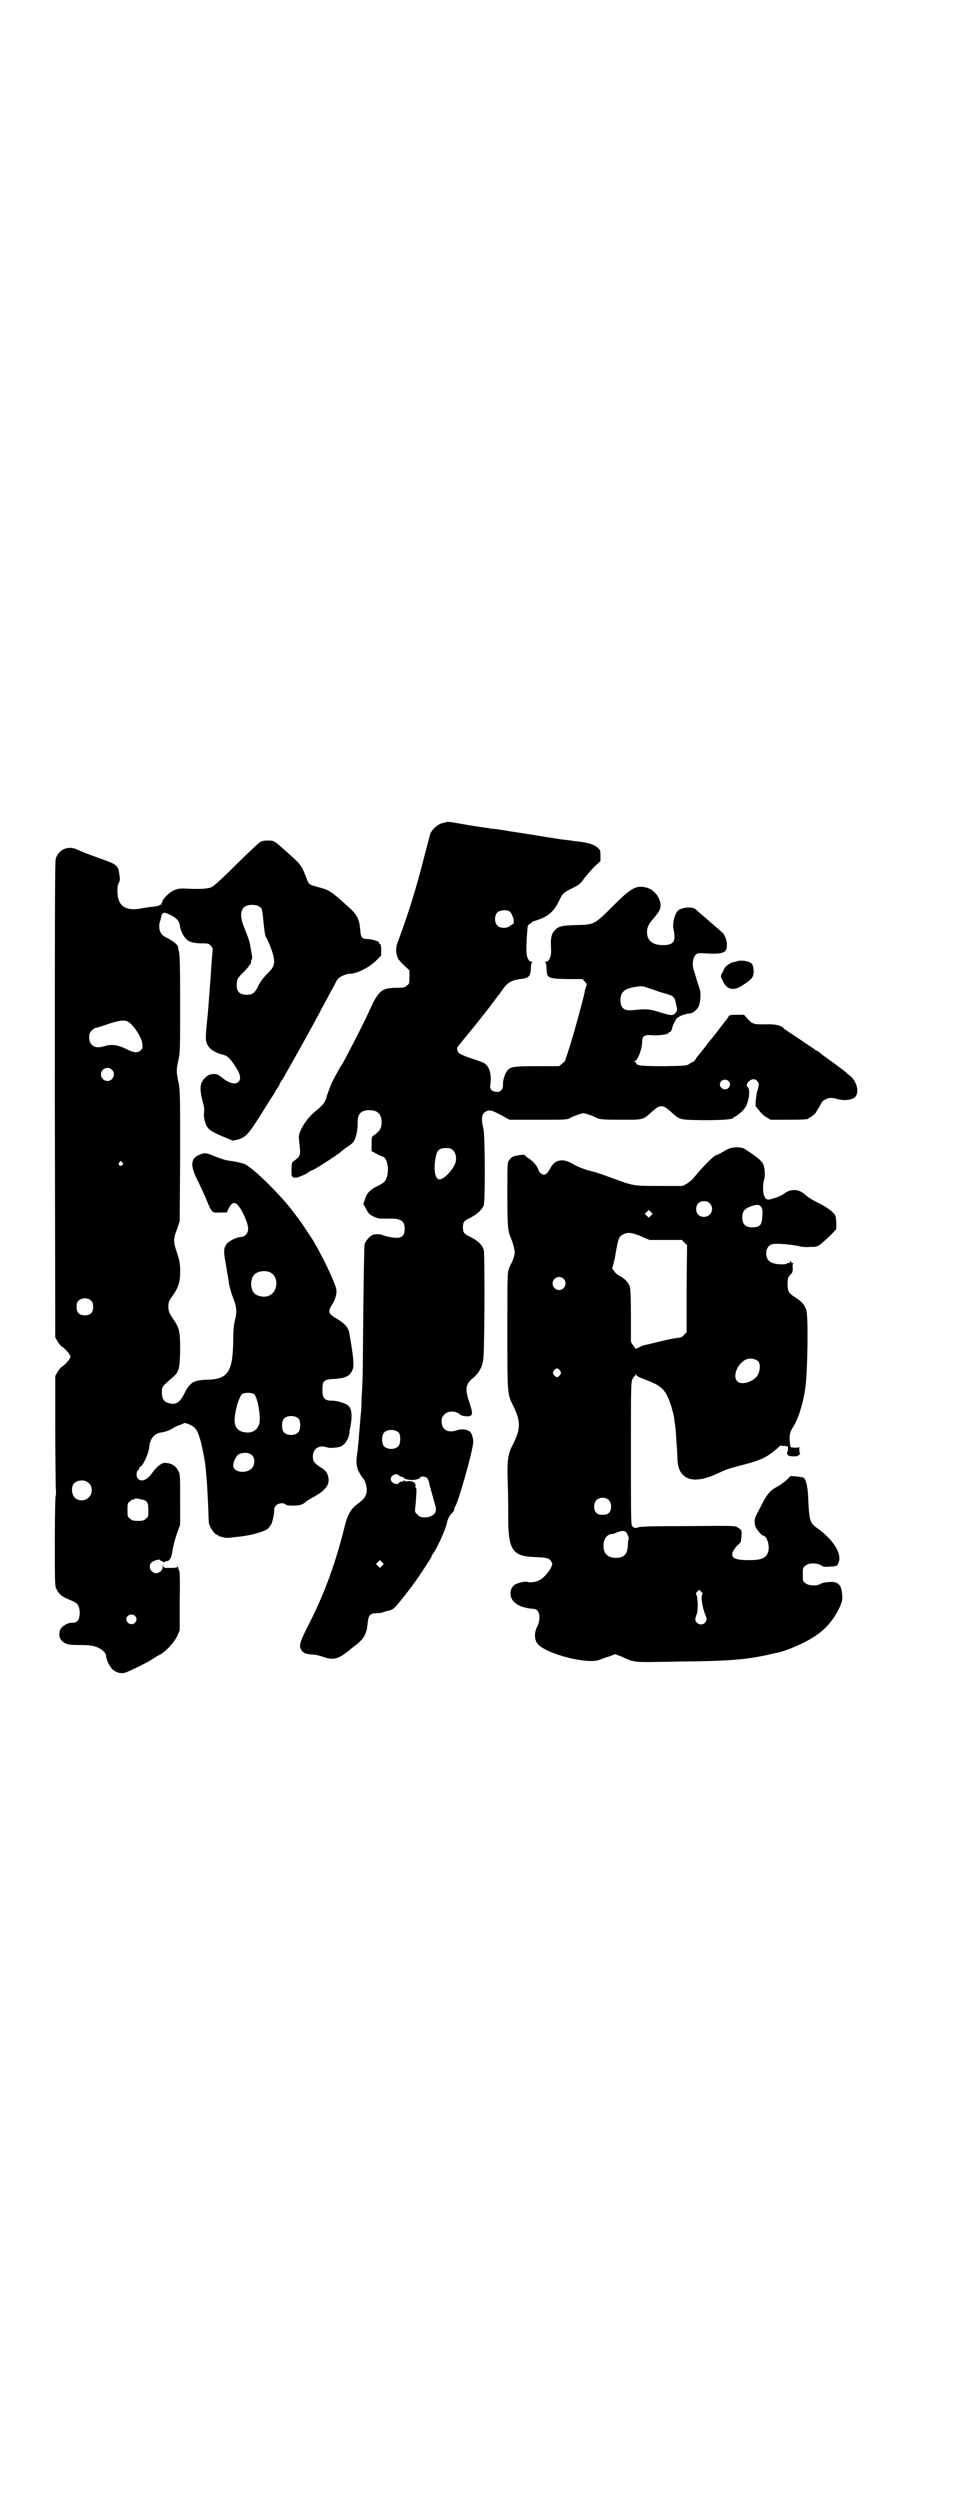 <?xml version="1.0" standalone="no"?>
<!DOCTYPE svg PUBLIC "-//W3C//DTD SVG 20010904//EN"
 "http://www.w3.org/TR/2001/REC-SVG-20010904/DTD/svg10.dtd">
<svg version="1.0" xmlns="http://www.w3.org/2000/svg"
 width="1102pt" height="2870pt" viewBox="0 0 1102 2870"
 preserveAspectRatio="xMidYMid meet">
<g transform="translate(0,2870) scale(0.5,-0.5)"
fill="#000000" stroke="none">
<path d="M1027 3853 c-1 -1 -6 -2 -11 -3 -10 -3 -22 -13 -27 -24 -1 -4 -7 -26
-13 -49 -18 -72 -37 -134 -63 -203 -4 -10 -3 -26 2 -35 1 -3 8 -10 14 -16 l12
-11 0 -15 c0 -14 0 -16 -6 -20 -4 -4 -7 -5 -20 -5 -39 0 -45 -5 -69 -59 -12
-26 -53 -106 -60 -117 -4 -5 -13 -22 -23 -41 -3 -7 -8 -20 -11 -29 -5 -18 -8
-22 -30 -40 -19 -16 -37 -46 -35 -59 0 -2 1 -12 2 -21 2 -19 0 -22 -14 -32 -4
-3 -5 -5 -5 -19 -1 -17 1 -19 10 -19 5 0 26 9 28 12 1 1 6 4 12 6 10 5 61 38
64 42 1 1 6 5 13 10 7 4 14 10 16 13 5 8 9 26 9 41 -1 22 7 31 27 31 19 0 28
-9 28 -28 0 -14 -5 -21 -18 -30 -5 -3 -5 -4 -5 -20 l0 -16 11 -6 c5 -3 11 -6
13 -6 13 -2 18 -34 9 -53 -2 -5 -7 -9 -17 -14 -19 -9 -27 -17 -31 -31 l-4 -11
6 -11 c5 -10 7 -13 17 -18 6 -3 13 -5 15 -5 2 0 11 0 19 0 29 1 38 -5 38 -23
0 -13 -4 -19 -14 -21 -7 -1 -27 2 -36 6 -6 3 -19 3 -25 0 -7 -4 -14 -13 -17
-20 -1 -4 -2 -65 -3 -154 -1 -81 -1 -153 -2 -160 0 -7 -1 -25 -2 -40 0 -15 -1
-32 -2 -39 -6 -71 -6 -75 -9 -95 -1 -9 -1 -16 0 -21 1 -4 2 -8 2 -8 -1 0 10
-20 12 -21 6 -6 11 -24 8 -35 -3 -9 -6 -13 -15 -20 -21 -15 -28 -26 -37 -64
-19 -75 -42 -140 -77 -210 -25 -49 -27 -56 -20 -66 4 -7 11 -9 26 -10 7 0 17
-3 23 -5 19 -7 31 -6 46 4 7 5 14 10 15 11 2 2 8 7 15 12 19 15 25 26 27 51 2
18 6 22 20 22 6 0 13 1 15 2 1 1 6 2 9 3 8 1 15 4 21 11 18 21 43 53 63 84 5
8 12 18 14 22 3 4 5 8 5 9 0 1 2 4 4 7 10 14 29 57 31 69 2 10 7 19 12 23 3 3
5 6 5 9 0 2 1 5 2 6 6 6 38 118 41 143 2 11 -2 24 -7 29 -6 5 -19 7 -30 3 -20
-7 -35 1 -35 20 0 9 1 11 7 17 8 8 25 8 34 0 4 -3 7 -4 16 -5 15 0 16 4 7 31
-11 32 -9 43 8 57 14 11 23 28 24 47 3 35 3 238 1 246 -3 12 -13 22 -31 31
-15 7 -17 10 -17 22 0 12 2 15 17 22 17 9 27 19 31 29 3 13 3 158 -1 175 -6
26 -4 36 8 41 8 3 12 2 43 -15 l9 -5 65 0 c57 0 66 0 72 3 11 6 29 12 33 12 4
0 22 -6 33 -12 6 -2 14 -3 53 -3 53 0 50 -1 73 20 11 9 14 11 20 11 6 0 9 -2
20 -11 23 -21 20 -20 76 -21 48 0 70 2 70 6 0 1 1 2 3 2 1 0 8 5 14 10 9 9 12
13 15 23 5 16 5 30 1 34 -4 4 -4 8 2 14 6 6 14 7 19 1 5 -5 5 -8 1 -21 -2 -5
-3 -15 -4 -23 -1 -12 -1 -14 3 -18 2 -3 6 -7 8 -10 2 -3 8 -8 13 -11 l10 -6
38 0 c39 0 49 1 49 3 0 1 1 2 3 2 2 0 15 11 15 13 0 1 3 5 6 10 3 5 6 10 6 11
0 3 10 9 18 11 4 0 11 0 17 -2 15 -5 35 -3 42 4 11 11 4 38 -13 50 -4 3 -8 7
-9 8 -5 4 -29 22 -46 34 -6 4 -13 10 -15 12 -3 1 -5 3 -6 3 -1 0 -3 1 -4 3 -2
1 -18 12 -36 24 -18 12 -33 22 -34 23 -6 8 -20 11 -47 10 -24 0 -26 1 -38 14
l-7 8 -17 0 c-14 0 -17 -1 -18 -3 -1 -2 -4 -7 -7 -10 -3 -4 -10 -13 -17 -22
-7 -9 -13 -17 -14 -18 -1 -1 -7 -8 -12 -15 -5 -7 -12 -15 -13 -17 -2 -2 -7 -8
-11 -13 -3 -6 -7 -10 -8 -10 -1 0 -4 -2 -8 -4 -6 -5 -8 -5 -56 -6 -51 0 -67 1
-67 7 0 2 -2 3 -3 3 -4 0 -4 1 -1 1 8 2 18 29 18 47 0 11 6 15 23 13 15 -1 37
2 37 5 0 1 1 2 3 2 2 0 5 5 6 10 0 3 6 16 9 20 4 6 19 12 31 13 8 1 15 7 20
15 5 9 7 34 2 44 -1 4 -4 12 -6 19 -2 7 -5 16 -6 20 -5 14 -3 30 4 37 5 4 7 4
22 3 30 -2 45 0 48 9 4 11 0 29 -8 38 -2 2 -16 14 -31 27 -15 13 -29 25 -31
27 -6 7 -33 5 -41 -3 -8 -8 -13 -30 -10 -43 6 -28 0 -36 -24 -36 -21 0 -32 7
-36 21 -3 14 0 25 13 39 6 7 12 15 14 19 10 18 -6 47 -29 53 -24 6 -35 0 -78
-43 -42 -42 -42 -42 -84 -43 -35 -1 -40 -3 -49 -12 -7 -7 -9 -16 -9 -30 1 -23
1 -27 -3 -35 -2 -5 -5 -7 -8 -7 -2 0 -3 -1 -2 -2 2 0 3 -7 3 -15 1 -21 3 -22
48 -23 l35 0 5 -6 c5 -5 5 -5 3 -12 -2 -4 -3 -8 -3 -10 0 -5 -25 -97 -35 -128
-5 -16 -10 -30 -10 -31 0 -1 -3 -4 -7 -7 l-7 -6 -51 0 c-53 0 -60 -1 -68 -10
-5 -6 -11 -23 -10 -33 0 -11 -6 -17 -15 -16 -11 1 -16 6 -14 17 3 25 -2 42
-16 50 -3 1 -15 6 -28 10 -13 4 -26 10 -28 12 -5 5 -6 12 -2 16 3 4 46 56 55
68 4 5 7 9 8 10 1 1 22 29 28 37 2 2 4 5 5 6 1 2 5 7 9 13 9 12 20 18 37 20
20 2 24 6 25 23 0 8 1 15 3 15 1 1 0 2 -2 2 -6 0 -11 11 -11 22 -1 13 2 57 3
60 1 2 3 4 5 5 2 1 4 2 4 3 0 1 2 2 5 3 31 9 45 20 58 47 9 18 9 18 33 30 14
7 17 10 25 22 6 7 16 19 23 26 l14 13 0 12 c0 12 0 13 -7 19 -8 7 -21 11 -38
13 -7 1 -14 2 -17 2 -3 1 -13 2 -22 3 -9 1 -27 4 -40 6 -23 4 -49 8 -75 12 -8
1 -19 3 -25 4 -6 1 -15 2 -21 3 -5 0 -12 1 -14 2 -2 0 -9 1 -15 2 -6 1 -13 2
-15 2 -2 1 -13 2 -23 4 -10 2 -24 4 -29 5 -6 1 -11 1 -12 1z m143 -205 c8 -4
15 -30 8 -30 -1 0 -3 -2 -6 -4 -7 -6 -23 -6 -29 1 -7 7 -7 23 0 30 5 5 20 7
27 3z m312 -174 c4 -1 13 -4 21 -7 8 -3 21 -7 29 -9 16 -5 19 -7 22 -25 3 -12
3 -13 -1 -18 -6 -8 -11 -7 -37 1 -22 7 -31 8 -58 5 -23 -3 -32 3 -32 23 0 18
9 26 34 30 13 2 14 2 22 0z m192 -216 c5 -5 5 -11 0 -16 -10 -10 -27 5 -16 16
4 4 12 4 16 0z m-632 -160 c7 -7 8 -22 3 -32 -9 -18 -26 -34 -35 -34 -10 0
-14 22 -9 49 3 18 8 23 24 23 10 0 12 -1 17 -6z m-125 -648 c4 -6 4 -24 -1
-30 -7 -9 -27 -9 -34 0 -5 6 -5 24 0 30 7 9 27 9 35 0z m0 -98 c1 -1 4 -2 6
-3 3 0 4 0 4 -1 -1 -2 9 -6 18 -6 8 -1 21 3 21 6 0 3 12 2 15 -1 2 -2 5 -8 6
-15 1 -6 5 -18 7 -26 8 -28 9 -31 7 -37 -2 -7 -12 -13 -25 -13 -9 0 -11 1 -16
6 -7 6 -7 6 -5 22 2 24 3 40 1 40 -1 0 -2 1 -1 3 0 6 -1 9 -7 11 -3 1 -8 2
-11 1 -4 -1 -6 0 -7 1 -2 2 -2 2 -2 1 0 -2 -2 -3 -5 -3 -3 0 -6 -1 -6 -3 -4
-6 -19 0 -19 9 0 9 14 15 19 8z m-39 -207 l-5 -5 -4 4 -5 5 4 4 5 5 4 -4 5 -5
-4 -4z"/>
<path d="M597 3806 c-3 -2 -28 -25 -54 -51 -33 -33 -51 -49 -57 -52 -9 -4 -27
-5 -64 -3 -10 0 -15 -1 -22 -4 -10 -4 -26 -20 -27 -26 0 -2 -1 -4 -2 -4 0 0
-1 -1 0 -2 1 -2 1 -2 -1 -1 -1 0 -3 0 -4 -2 -2 -1 -8 -2 -14 -3 -6 0 -17 -2
-24 -3 -31 -7 -50 0 -56 21 -3 12 -3 31 1 37 2 3 3 7 2 14 -2 17 -3 20 -8 25
-6 6 -10 7 -59 25 -14 5 -28 11 -32 13 -20 9 -42 -1 -48 -22 -2 -5 -2 -178 -2
-553 l1 -546 6 -10 c3 -5 8 -11 11 -12 8 -6 18 -18 18 -22 0 -4 -10 -16 -18
-22 -3 -1 -8 -7 -11 -12 l-6 -10 0 -117 c0 -64 1 -126 1 -137 1 -12 1 -21 0
-21 -1 0 -2 -46 -2 -103 0 -90 0 -104 3 -110 5 -11 11 -18 26 -24 21 -9 22
-10 25 -16 5 -10 4 -29 -2 -35 -2 -2 -6 -4 -9 -4 -13 2 -30 -9 -32 -20 -2 -12
1 -20 11 -26 8 -4 11 -5 35 -5 19 0 29 -1 37 -4 13 -4 24 -14 24 -22 0 -8 9
-26 16 -31 7 -6 17 -9 26 -7 9 2 59 27 68 34 2 1 7 5 12 7 14 7 33 27 41 43
l6 14 0 69 c1 41 0 68 -1 68 -1 0 -2 2 -2 4 0 2 -1 4 -2 5 -2 1 -2 1 -1 -1 1
-1 -3 -2 -15 -2 -15 0 -16 0 -17 5 0 3 -1 3 -1 -2 0 -8 -7 -15 -15 -15 -13 0
-20 17 -10 25 4 4 19 8 19 5 0 -1 1 -2 3 -2 2 0 3 -1 3 -2 0 -1 1 -2 3 -1 1 1
3 2 4 2 1 0 3 1 4 1 4 0 9 8 10 16 3 18 6 30 12 48 l7 19 0 58 c0 57 0 59 -5
67 -5 10 -14 16 -27 17 -9 2 -21 -7 -33 -24 -12 -16 -25 -21 -33 -11 -3 4 -3
15 1 18 2 1 3 4 3 5 0 2 1 3 2 3 5 0 20 30 21 46 2 19 11 30 27 33 9 1 20 5
26 9 3 2 10 6 17 8 l12 5 9 -3 c16 -7 20 -13 28 -42 3 -13 6 -27 9 -45 1 -5 2
-19 4 -40 1 -12 3 -49 4 -75 0 -13 1 -23 1 -23 0 -1 0 -1 0 -1 0 -1 1 -5 3 -9
4 -9 12 -19 16 -19 2 0 3 -1 3 -2 0 -1 1 -2 2 -2 0 1 4 0 9 -2 4 -1 9 -1 11
-1 1 0 10 1 18 2 38 3 75 15 77 23 1 2 2 4 3 4 2 0 8 22 8 32 0 7 1 10 5 14 5
5 17 6 21 2 1 -2 8 -3 18 -3 15 0 24 3 30 10 2 1 9 6 17 10 27 15 36 27 34 43
-2 12 -6 18 -20 26 -13 9 -16 13 -16 24 0 18 15 27 32 21 6 -2 12 -2 26 0 13
2 23 15 26 32 0 4 1 10 2 13 5 27 4 43 -5 51 -6 5 -25 11 -37 11 -17 0 -22 5
-22 25 0 21 3 24 29 25 26 2 35 7 41 23 3 10 1 29 -8 81 -2 13 -9 22 -27 33
-19 11 -22 15 -17 26 2 4 4 8 5 9 3 3 8 16 9 24 1 8 0 12 -6 27 -12 30 -34 73
-50 99 -16 24 -19 29 -29 43 -3 4 -7 9 -9 12 -28 39 -93 104 -116 116 -8 3
-21 6 -36 8 -6 0 -20 5 -31 9 -23 10 -26 10 -39 4 -19 -8 -20 -25 -3 -58 6
-13 16 -33 21 -46 12 -29 12 -29 31 -28 l15 0 5 10 c10 20 20 15 35 -17 11
-24 12 -36 4 -44 -3 -3 -7 -5 -10 -5 -9 0 -27 -8 -33 -15 -8 -10 -9 -17 -3
-47 2 -15 6 -34 7 -43 1 -8 5 -23 9 -33 9 -23 10 -33 5 -53 -3 -12 -4 -24 -4
-47 -1 -73 -12 -89 -62 -90 -29 -1 -38 -6 -51 -33 -9 -17 -16 -23 -28 -22 -17
2 -23 9 -23 26 0 13 0 13 23 33 16 13 18 19 19 63 0 44 -1 51 -17 74 -9 14
-10 17 -10 27 0 10 1 13 10 25 14 21 17 32 17 56 0 18 -1 23 -7 42 -9 26 -9
32 0 55 l6 19 1 150 c0 144 0 150 -4 169 -5 23 -5 27 0 50 4 17 4 26 4 131 0
91 -1 114 -3 119 -1 4 -2 9 -2 10 1 4 -13 15 -28 22 -10 5 -15 13 -15 25 0 6
1 11 2 12 0 1 1 2 1 3 3 18 6 20 23 11 14 -7 19 -13 21 -22 1 -12 8 -26 14
-32 7 -8 18 -11 37 -11 14 0 16 0 21 -6 2 -3 4 -6 4 -6 0 -1 -1 -11 -2 -23 -2
-26 -2 -32 -5 -70 -3 -37 -3 -45 -7 -82 -3 -34 -3 -40 5 -51 5 -7 20 -15 30
-17 10 -2 16 -6 25 -19 16 -22 21 -36 13 -44 -7 -7 -21 -4 -38 10 -9 7 -11 8
-20 8 -9 -1 -11 -2 -18 -8 -13 -13 -14 -24 -6 -56 3 -10 4 -18 3 -24 -1 -6 0
-14 2 -21 4 -16 11 -22 40 -34 l24 -10 10 2 c21 6 26 12 64 73 4 6 10 16 13
21 3 4 7 10 8 12 1 2 4 8 7 12 3 4 6 9 6 11 1 2 3 5 5 8 2 3 6 9 8 14 3 5 8
13 10 17 13 23 47 84 60 108 4 8 10 18 12 23 9 16 23 43 31 57 6 13 8 15 17
20 6 3 13 5 16 5 18 0 46 14 63 31 l11 11 0 13 c0 10 -1 13 -3 14 -2 1 -3 2
-2 3 2 2 -17 8 -26 8 -13 0 -16 3 -17 21 -2 23 -7 33 -20 46 -47 43 -50 45
-76 52 -22 6 -22 6 -27 19 -10 27 -15 35 -35 52 -42 38 -39 36 -55 36 -8 0
-14 -1 -18 -4z m0 -148 c6 -5 6 -7 9 -40 2 -17 3 -27 6 -31 8 -14 18 -42 18
-53 0 -12 -3 -17 -15 -29 -10 -10 -17 -19 -23 -32 -7 -13 -12 -17 -25 -17 -16
0 -23 7 -23 22 0 13 2 17 17 31 9 9 19 23 16 23 -1 0 0 2 1 4 2 3 2 7 0 16 -1
7 -3 15 -3 18 -1 7 -5 19 -14 41 -9 22 -9 38 0 46 7 7 28 7 36 1z m-301 -265
c12 -8 30 -36 31 -49 1 -9 1 -11 -3 -15 -7 -7 -16 -7 -35 3 -19 9 -32 11 -49
6 -21 -7 -35 1 -35 20 0 8 1 11 6 16 3 3 7 6 9 6 2 0 15 4 29 9 28 9 38 10 47
4z m-39 -109 c10 -9 3 -26 -10 -26 -8 0 -15 7 -15 15 0 13 16 20 25 11z m24
-213 c3 -3 3 -3 0 -6 -4 -5 -11 1 -7 6 4 4 4 4 7 0z m339 -252 c21 -9 20 -45
-2 -54 -10 -5 -28 -1 -34 6 -9 10 -9 32 0 42 7 8 24 11 36 6z m-410 -66 c3 -3
4 -7 4 -14 0 -13 -6 -19 -19 -19 -13 0 -19 6 -19 19 0 7 1 11 4 14 7 8 23 8
30 0z m374 -214 c8 -7 16 -52 12 -68 -4 -13 -14 -21 -29 -20 -22 1 -31 15 -27
39 1 6 2 13 3 16 2 11 9 29 13 33 3 2 8 3 14 3 6 0 11 -1 14 -3z m103 -57 c4
-6 4 -24 -1 -30 -7 -9 -27 -9 -34 0 -5 6 -5 24 0 30 7 9 27 9 35 0z m-108 -83
c8 -8 7 -23 -1 -31 -14 -13 -42 -8 -42 7 0 9 7 23 13 26 10 5 24 4 30 -2z
m-374 -65 c8 -8 8 -24 -1 -32 -8 -9 -23 -9 -32 -1 -8 8 -9 27 -1 34 10 8 25 8
34 -1z m121 -37 c12 -2 15 -7 15 -24 0 -14 0 -16 -6 -20 -4 -4 -7 -5 -18 -5
-11 0 -14 1 -18 5 -6 4 -6 6 -6 20 0 14 0 16 6 20 3 3 6 5 7 4 1 -1 2 0 3 1 1
2 5 2 17 -1z m-16 -267 c5 -5 5 -11 0 -16 -10 -10 -27 5 -16 16 4 4 12 4 16 0z"/>
<path d="M1698 3534 c-4 -1 -9 -3 -12 -3 -10 -2 -22 -12 -23 -19 0 -1 -2 -4
-4 -7 -3 -7 -3 -7 2 -17 9 -21 26 -24 46 -10 22 14 25 19 25 31 0 12 -2 18 -8
21 -7 4 -19 5 -26 4z"/>
<path d="M1679 3104 c-4 -1 -12 -5 -18 -9 -7 -4 -13 -7 -14 -7 -5 0 -27 -21
-55 -55 -3 -3 -9 -8 -14 -11 l-9 -5 -53 0 c-60 0 -60 0 -106 17 -17 6 -38 14
-47 16 -18 4 -36 11 -51 20 -21 11 -38 6 -47 -12 -8 -14 -12 -17 -19 -14 -4 2
-7 5 -9 11 -3 9 -12 19 -23 26 -5 3 -8 6 -8 7 0 2 -22 -1 -28 -4 -2 -1 -6 -5
-8 -8 -4 -5 -4 -8 -4 -77 0 -73 1 -86 8 -101 5 -12 9 -28 9 -34 0 -6 -5 -20
-7 -23 -1 -2 -4 -7 -6 -13 -4 -10 -4 -17 -4 -144 0 -148 0 -145 14 -173 17
-35 17 -52 -2 -89 -11 -21 -13 -37 -11 -90 1 -26 1 -61 1 -78 0 -72 10 -87 59
-89 28 -1 34 -2 39 -9 4 -6 4 -6 1 -14 -5 -11 -19 -27 -29 -31 -8 -4 -21 -5
-26 -3 -4 2 -26 -3 -31 -8 -12 -11 -10 -32 5 -42 9 -7 25 -11 40 -12 14 0 18
-21 9 -40 -8 -15 -7 -31 1 -41 21 -23 114 -47 142 -36 5 2 15 6 23 8 l13 5 13
-5 c35 -15 21 -14 131 -12 114 1 156 4 209 16 8 2 16 4 19 4 19 4 60 21 80 34
28 16 49 40 63 69 7 16 8 20 6 35 -1 14 -7 22 -16 24 -8 2 -29 0 -34 -4 -8 -5
-27 -4 -34 2 -6 4 -6 6 -6 20 0 14 0 16 6 20 7 7 26 7 36 1 6 -4 9 -4 20 -3
17 1 17 1 20 9 9 19 -11 52 -47 78 -20 14 -20 17 -23 78 -1 19 -5 36 -10 39
-1 1 -8 2 -16 3 l-14 1 -8 -8 c-5 -5 -14 -11 -20 -15 -18 -9 -25 -17 -37 -40
-4 -8 -10 -19 -13 -25 -6 -11 -6 -20 -2 -30 3 -6 14 -19 17 -19 8 0 15 -21 12
-35 -4 -15 -13 -20 -36 -21 -41 -1 -51 4 -46 19 2 4 7 11 11 15 8 6 8 8 9 20
1 14 1 15 -9 21 -5 4 -11 4 -115 3 -85 0 -110 -1 -114 -3 -6 -3 -11 -1 -14 5
-2 3 -2 55 -2 167 0 150 0 164 4 169 1 3 3 5 4 6 1 1 2 2 3 4 1 3 1 3 1 0 0
-3 3 -5 27 -14 33 -13 42 -22 54 -60 5 -17 6 -21 8 -39 1 -7 2 -14 2 -16 0 -2
1 -15 2 -29 1 -14 2 -31 2 -38 2 -45 35 -57 88 -33 26 12 26 12 60 21 46 12
56 17 82 39 4 4 8 7 9 6 1 -1 5 -1 9 -1 6 -1 6 -1 6 -7 0 -3 -1 -6 -1 -6 -2 0
-1 -8 2 -9 5 -3 24 -2 23 0 -1 1 0 2 2 2 2 0 3 1 2 1 -1 1 -2 6 -2 12 0 5 0 8
0 6 -1 -3 -3 -3 -11 -3 l-9 1 -2 13 c-1 14 0 22 8 34 12 19 23 54 28 91 5 32
7 166 2 177 -5 14 -10 19 -25 29 -16 10 -18 14 -18 32 0 13 1 15 10 24 1 2 2
6 2 12 -1 5 0 9 1 10 1 0 0 1 -1 1 -2 0 -4 2 -5 4 0 3 -1 3 -1 0 0 -3 -2 -4
-4 -4 -2 0 -4 -1 -4 -1 0 -1 -4 -2 -10 -2 -26 0 -37 8 -37 25 0 14 8 22 20 22
12 1 41 -2 54 -5 6 -2 18 -3 27 -2 14 0 16 0 26 8 6 5 16 14 23 21 l11 12 0
13 c0 8 -1 16 -3 19 -3 7 -23 21 -38 28 -13 6 -24 13 -32 20 -13 12 -31 13
-46 2 -8 -6 -19 -10 -34 -14 -5 -1 -7 0 -9 2 -2 2 -3 4 -3 4 1 0 0 1 -1 3 -3
4 -3 28 0 36 3 9 2 27 -2 36 -4 8 -12 15 -41 34 -6 5 -23 6 -34 3z m-48 -127
c12 -12 3 -31 -13 -31 -11 0 -18 7 -18 18 0 11 7 18 18 18 6 0 9 -1 13 -5z
m119 -9 c2 -4 3 -8 2 -21 -1 -20 -6 -25 -23 -25 -16 0 -23 7 -23 23 0 13 4 19
19 25 15 5 20 5 25 -2z m-254 -19 l-5 -5 -4 4 -5 5 4 4 5 5 4 -4 5 -5 -4 -4z
m-20 -49 l17 -7 37 0 37 0 6 -6 6 -6 -1 -100 0 -100 -6 -6 c-4 -5 -7 -6 -15
-7 -5 0 -24 -4 -40 -8 -17 -4 -32 -8 -34 -8 -2 0 -8 -2 -13 -5 l-9 -4 -6 8 -5
8 0 59 c0 38 -1 61 -2 66 -3 11 -12 20 -23 26 -5 2 -11 7 -13 11 l-5 6 6 24
c2 13 5 28 6 33 3 16 7 21 22 25 7 1 18 -1 35 -9z m-181 -96 c10 -9 3 -26 -10
-26 -8 0 -15 7 -15 15 0 13 16 20 25 11z m448 -190 c5 -7 4 -22 -2 -32 -10
-15 -36 -23 -46 -14 -14 13 3 47 24 52 8 2 19 -1 24 -6z m-456 -21 c3 -5 3 -5
0 -10 -2 -3 -5 -5 -7 -5 -2 0 -5 2 -7 5 -3 5 -3 5 0 10 2 3 5 5 7 5 2 0 5 -2
7 -5z m113 -298 c6 -7 6 -22 0 -28 -4 -4 -7 -5 -15 -5 -8 0 -11 1 -15 5 -6 6
-6 21 0 28 7 8 23 8 30 0z m38 -72 c3 -2 8 -15 7 -17 -1 -1 -2 -8 -2 -14 -1
-21 -9 -29 -29 -29 -18 1 -27 10 -27 28 0 16 9 27 20 27 2 0 8 2 12 4 8 3 14
4 19 1z m176 -144 c-4 -5 0 -29 7 -47 4 -8 4 -13 -1 -18 -7 -8 -22 -2 -22 8 0
2 1 7 3 11 4 9 3 42 -1 46 -1 1 -1 3 2 6 l5 5 4 -4 c4 -4 4 -5 3 -7z"/>
</g>
</svg>
